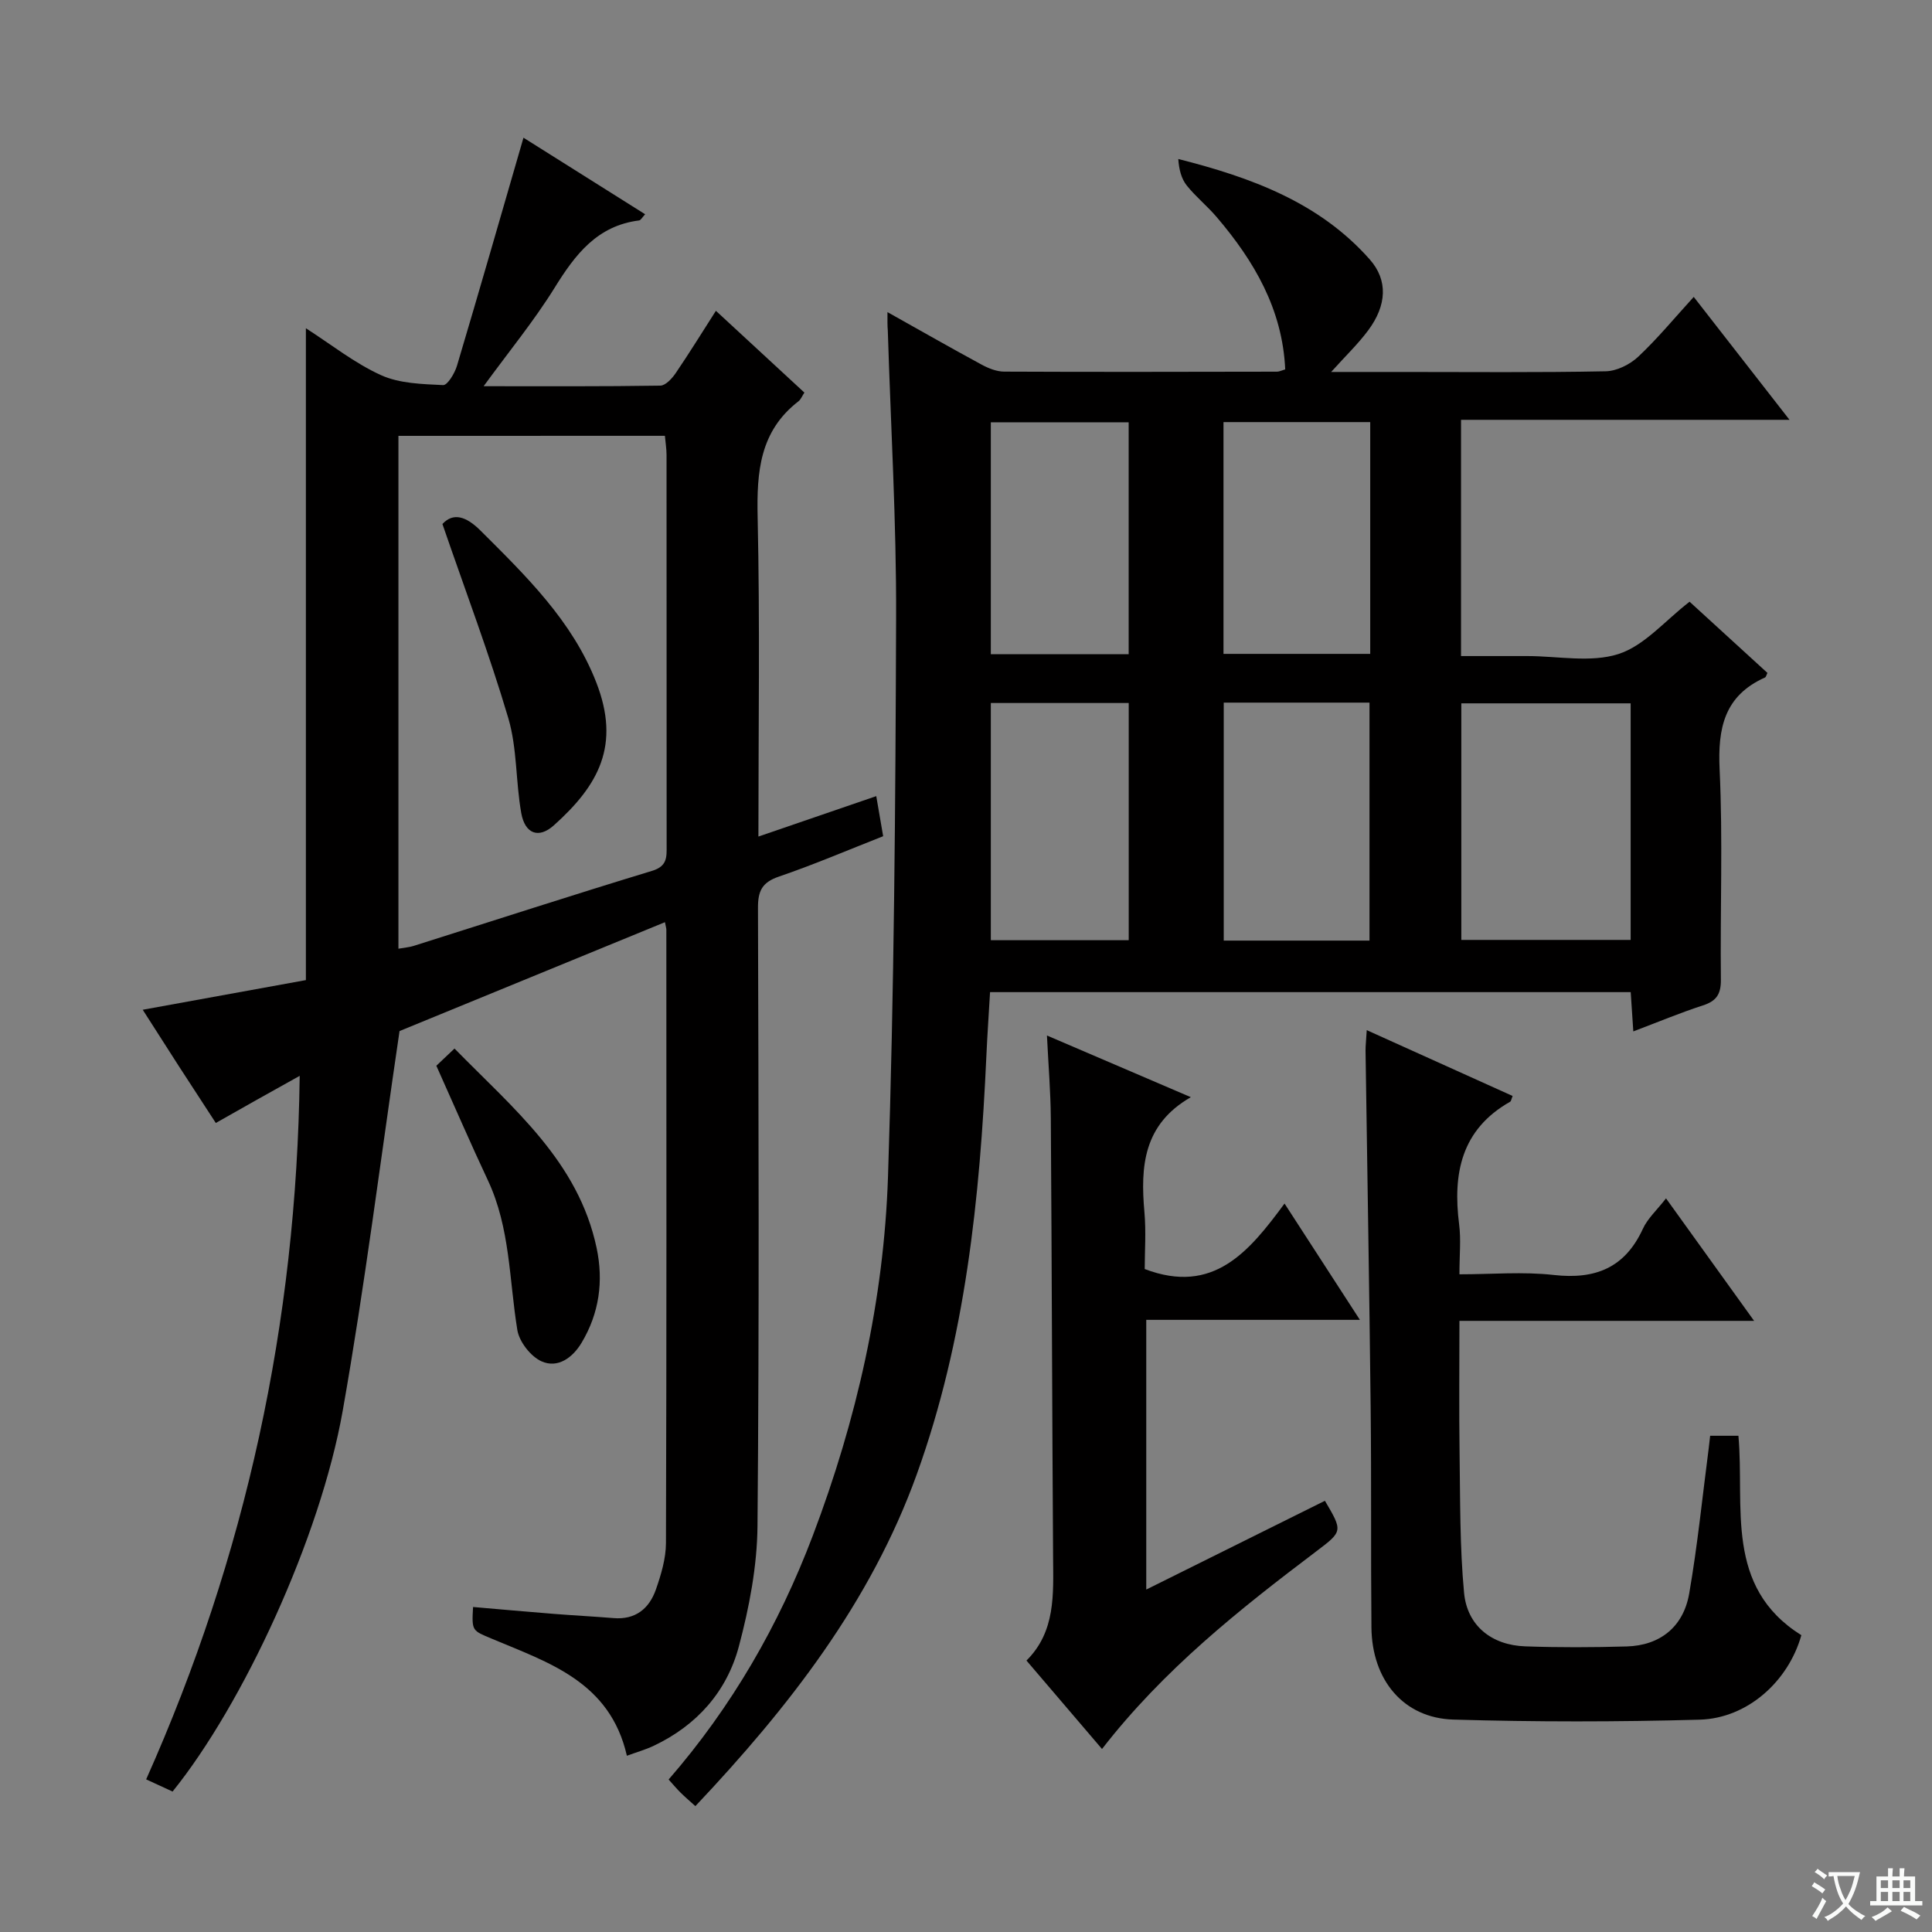 <svg enable-background="new 0 0 400 400" viewBox="0 0 400 400" xmlns="http://www.w3.org/2000/svg"><rect x="0" y="0" width="400" height="400" fill="#808080" stroke="none"/><path d="m377.9 391.2c-.2.3-.4.5-.6.8-.7-.6-1.4-1-2.2-1.5.2-.3.4-.5.5-.8.6.4 1.4.8 2.3 1.5zm-1.8 6.1c-.2-.2-.5-.4-.9-.6.4-.6.8-1.2 1.2-1.9s.7-1.3.9-1.9c.3.3.5.5.8.7-.7 1.3-1.4 2.6-2 3.7zm2.2-9c-.3.3-.5.5-.6.8-.6-.6-1.3-1.1-2-1.5.3-.3.5-.5.6-.7.6.5 1.3.9 2 1.4zm.3.2v-.9h2 4.5c-.3 1.3-.6 2.5-1 3.6s-.9 2.1-1.4 3c.4.5 1 1 1.6 1.4s1.2.8 1.9 1.1c-.3.2-.5.4-.8.8-.4-.3-1-.7-1.6-1.2s-1.2-1.1-1.6-1.6c-.5.6-1.1 1.1-1.7 1.6s-1.4.9-2.1 1.4c-.1-.3-.3-.5-.7-.8.6-.2 1.2-.5 1.9-1s1.4-1.1 2-1.8c-.5-.8-.9-1.6-1.2-2.5s-.6-2-.8-3.2c-.4.1-.7.1-1 .1zm2.5 2.7c.3 1 .7 1.7 1 2.2.3-.5.6-1.1 1-2s.6-1.9.9-3h-3.2-.4c.1.9.3 1.8.7 2.8z" fill="#fafbfa"/><path d="m396.5 388.5v1.5 3.6h1.5v.9c-.4 0-1 0-1.7 0h-7.9c-.5 0-.9 0-1.2 0v-.9h1.3v-3.5c0-.7 0-1.2 0-1.6h2.4c0-.8 0-1.4 0-1.7h1c0 .3-.1.8-.1 1.7h1.5c0-.8 0-1.4 0-1.7h1c0 .3-.1.9-.1 1.7zm-8.2 9.2c-.2-.3-.5-.5-.8-.8.8-.3 1.4-.6 1.9-.9s1-.7 1.4-1.1c.3.3.6.5.9.8-1.6 1-2.8 1.6-3.4 2zm2.6-6.8v-1.6h-1.5v1.6zm0 2.7v-1.9h-1.5v1.9zm2.4-2.7v-1.6h-1.5v1.6zm0 2.7v-1.9h-1.5v1.9zm.2 2 .7-.8c.4.2.9.5 1.6.8s1.3.7 1.8 1c-.3.3-.5.5-.8.8-.4-.3-1.5-1-3.3-1.8zm2-4.7v-1.6h-1.4v1.6zm0 2.7v-1.9h-1.4v1.9z" fill="#fafbfa"/><g fill="#010000"><path d="m183.74 64.62c7.07 3.96 13.25 7.49 19.51 10.88 1.4.76 3.08 1.43 4.64 1.44 18.83.09 37.66.04 56.5.01.47 0 .94-.25 1.7-.47-.56-12.44-6.42-22.43-14.2-31.55-1.94-2.28-4.32-4.19-6.18-6.52-1.12-1.4-1.61-3.3-1.76-5.49 15.12 3.83 29.21 8.99 39.64 20.79 3.82 4.32 3.52 9.5-.3 14.66-2.13 2.87-4.76 5.38-7.69 8.64h14.85c14 0 28 .14 41.99-.14 2.28-.04 4.99-1.39 6.71-2.99 3.99-3.74 7.49-7.99 11.52-12.41 6.53 8.38 12.85 16.49 19.83 25.45-23.13 0-45.43 0-68.01 0v48.91h9.72 4c6.33 0 13.12 1.42 18.87-.42 5.38-1.73 9.65-6.92 14.73-10.83 5.16 4.72 10.65 9.74 16.12 14.74-.21.41-.29.85-.51.95-8.42 3.77-9.8 10.48-9.39 19.05.68 14.47.1 28.99.26 43.49.03 2.98-.89 4.44-3.72 5.35-4.7 1.52-9.27 3.44-14.41 5.38-.2-3-.36-5.4-.54-8.13-44.11 0-88.02 0-132.64 0-.25 4.36-.56 8.76-.76 13.18-1.34 29.46-4.33 58.7-14.41 86.65-9.55 26.48-26.49 48.21-45.84 68.7-1.17-1.06-2.14-1.88-3.04-2.77-.82-.81-1.56-1.7-2.5-2.74 13.08-15.05 22.83-31.97 29.85-50.49 9.08-23.95 14.72-48.78 15.57-74.3 1.28-38.59 1.55-77.23 1.68-115.85.07-19.79-1.11-39.58-1.72-59.36-.09-.99-.07-1.97-.07-3.81zm153.87 81c-12.1 0-23.63 0-35.06 0v48.98h35.06c0-16.5 0-32.59 0-48.98zm-54.07 49.12c0-16.58 0-32.89 0-49.27-10.29 0-20.18 0-30.18 0v49.27zm.15-107.35c-10.51 0-20.42 0-30.38 0v47.99h30.38c0-16.2 0-31.96 0-47.99zm-78.55 107.27h28.55c0-16.57 0-32.79 0-49.11-9.68 0-19.05 0-28.55 0zm0-59.22h28.54c0-16.25 0-32.12 0-48.01-9.69 0-19.05 0-28.54 0z"/><path d="m181.42 164.83c.5 2.92.92 5.31 1.43 8.3-7.14 2.8-14.27 5.86-21.59 8.36-3.49 1.19-4.34 2.98-4.33 6.46.12 42.66.28 85.32-.1 127.97-.07 8.34-1.7 16.84-3.85 24.93-2.49 9.36-8.69 16.36-17.62 20.59-1.73.82-3.61 1.35-5.57 2.07-3.5-15.34-16.19-19.27-27.94-24.22-4.11-1.73-4.19-1.56-3.91-6.58 5.56.48 11.1.98 16.66 1.42 4.14.33 8.29.54 12.42.88 4.53.38 7.38-1.95 8.77-5.9 1.08-3.09 2.08-6.42 2.09-9.65.14-42.32.09-84.65.08-126.97 0-.33-.12-.65-.29-1.56-18.88 7.74-37.65 15.45-54.95 22.54-3.96 26.8-7.2 52.81-11.76 78.59-4.67 26.42-20.72 60.9-35.23 78.86-1.5-.69-3.08-1.42-5.47-2.52 20.62-46.19 31.14-94.5 31.79-145.66-3.16 1.76-5.99 3.33-8.81 4.92-2.74 1.54-5.47 3.09-8.56 4.84-2.63-4.04-5.15-7.89-7.65-11.76-2.42-3.75-4.82-7.51-7.48-11.68 11.58-2.1 22.62-4.11 33.78-6.14 0-45.08 0-89.77 0-134.96 5.21 3.34 10.07 7.22 15.55 9.71 3.84 1.74 8.52 1.85 12.86 2.06.91.05 2.42-2.47 2.88-4.03 4.63-15.53 9.1-31.11 13.76-47.19 8.03 5.05 16.53 10.41 25.19 15.85-.6.63-.89 1.24-1.26 1.28-8.67 1.09-13.2 7.03-17.46 13.9-4.25 6.86-9.42 13.15-14.72 20.42 12.75 0 24.67.07 36.59-.12 1.09-.02 2.43-1.49 3.19-2.61 2.79-4.1 5.39-8.32 8.31-12.88 6.36 5.88 12.32 11.38 18.32 16.93-.49.74-.74 1.43-1.22 1.8-8.02 6.18-8.67 14.61-8.46 23.98.49 21.81.16 43.63.16 66.14 8.27-2.82 16.12-5.52 24.4-8.37zm-98.93-74.59v106.18c1.29-.23 2.27-.3 3.18-.59 16.44-5.19 32.84-10.52 49.34-15.53 3.19-.97 3.01-2.89 3.01-5.24-.01-26.96 0-53.92-.02-80.88 0-1.27-.22-2.54-.34-3.95-18.44.01-36.54.01-55.17.01z"/><path d="m282.97 213.28c10.4 4.69 20.3 9.16 30.2 13.63-.27.66-.3 1.07-.51 1.19-10.13 5.74-11.91 14.87-10.56 25.43.4 3.1.06 6.29.06 10.3 6.7 0 13.19-.58 19.53.14 8.6.97 14.73-1.47 18.45-9.56.99-2.16 2.93-3.9 4.79-6.3 6.04 8.4 11.79 16.39 18.24 25.36-20.99 0-40.73 0-61.01 0 0 9.52-.1 18.47.03 27.42.14 9.64.03 19.32.93 28.89.65 6.85 5.75 10.84 12.66 11.08 6.99.25 14 .22 20.99.02 6.87-.19 11.75-4 12.96-10.95 1.73-9.96 2.73-20.04 4.04-30.07.1-.79.19-1.59.3-2.6h5.85c1.32 14.67-2.99 31.24 13.03 41.29-2.67 9.51-11.12 17.22-21.08 17.49-16.97.47-33.98.48-50.96-.02-10.34-.31-16.87-8.19-16.97-19.1-.14-15.16.01-30.32-.16-45.49-.27-24.64-.71-49.28-1.06-73.91 0-1.14.14-2.26.25-4.24z"/><path d="m246.55 227.16c-9.85 5.65-10.45 14.36-9.61 23.79.36 4.09.06 8.23.06 11.79 14.21 5.41 21.6-3.59 28.95-13.56 5.39 8.32 10.22 15.77 15.6 24.08-15.24 0-29.59 0-44.23 0v55.84c12.51-6.22 24.76-12.31 36.99-18.38 3.7 6.29 3.71 6.31-1.75 10.44-15.95 12.06-31.6 24.45-44.4 40.95-5.15-6.03-10.17-11.91-15.64-18.31 6.06-6.02 5.56-13.71 5.51-21.37-.2-30.31-.26-60.61-.47-90.92-.04-5.41-.49-10.82-.8-17.12 10.42 4.47 19.96 8.55 29.79 12.77z"/><path d="m90.34 220.65c.91-.86 2.08-1.97 3.76-3.56 12.21 12.46 25.62 23.37 29.42 41.27 1.46 6.9.55 13.52-3.1 19.63-1.86 3.12-4.94 5.35-8.28 3.87-2.25-1-4.63-4.05-5.03-6.49-1.7-10.4-1.47-21.13-6.09-30.98-3.53-7.51-6.82-15.13-10.68-23.74z"/><path d="m91.6 108.49c2.2-2.39 4.85-1.66 7.86 1.34 9.44 9.41 19.04 18.72 23.99 31.45 5.07 13.02.49 21.29-8.77 29.59-3.15 2.83-5.99 1.78-6.76-2.53-1.16-6.51-.83-13.38-2.68-19.65-3.93-13.28-8.85-26.27-13.64-40.2z"/></g></svg>